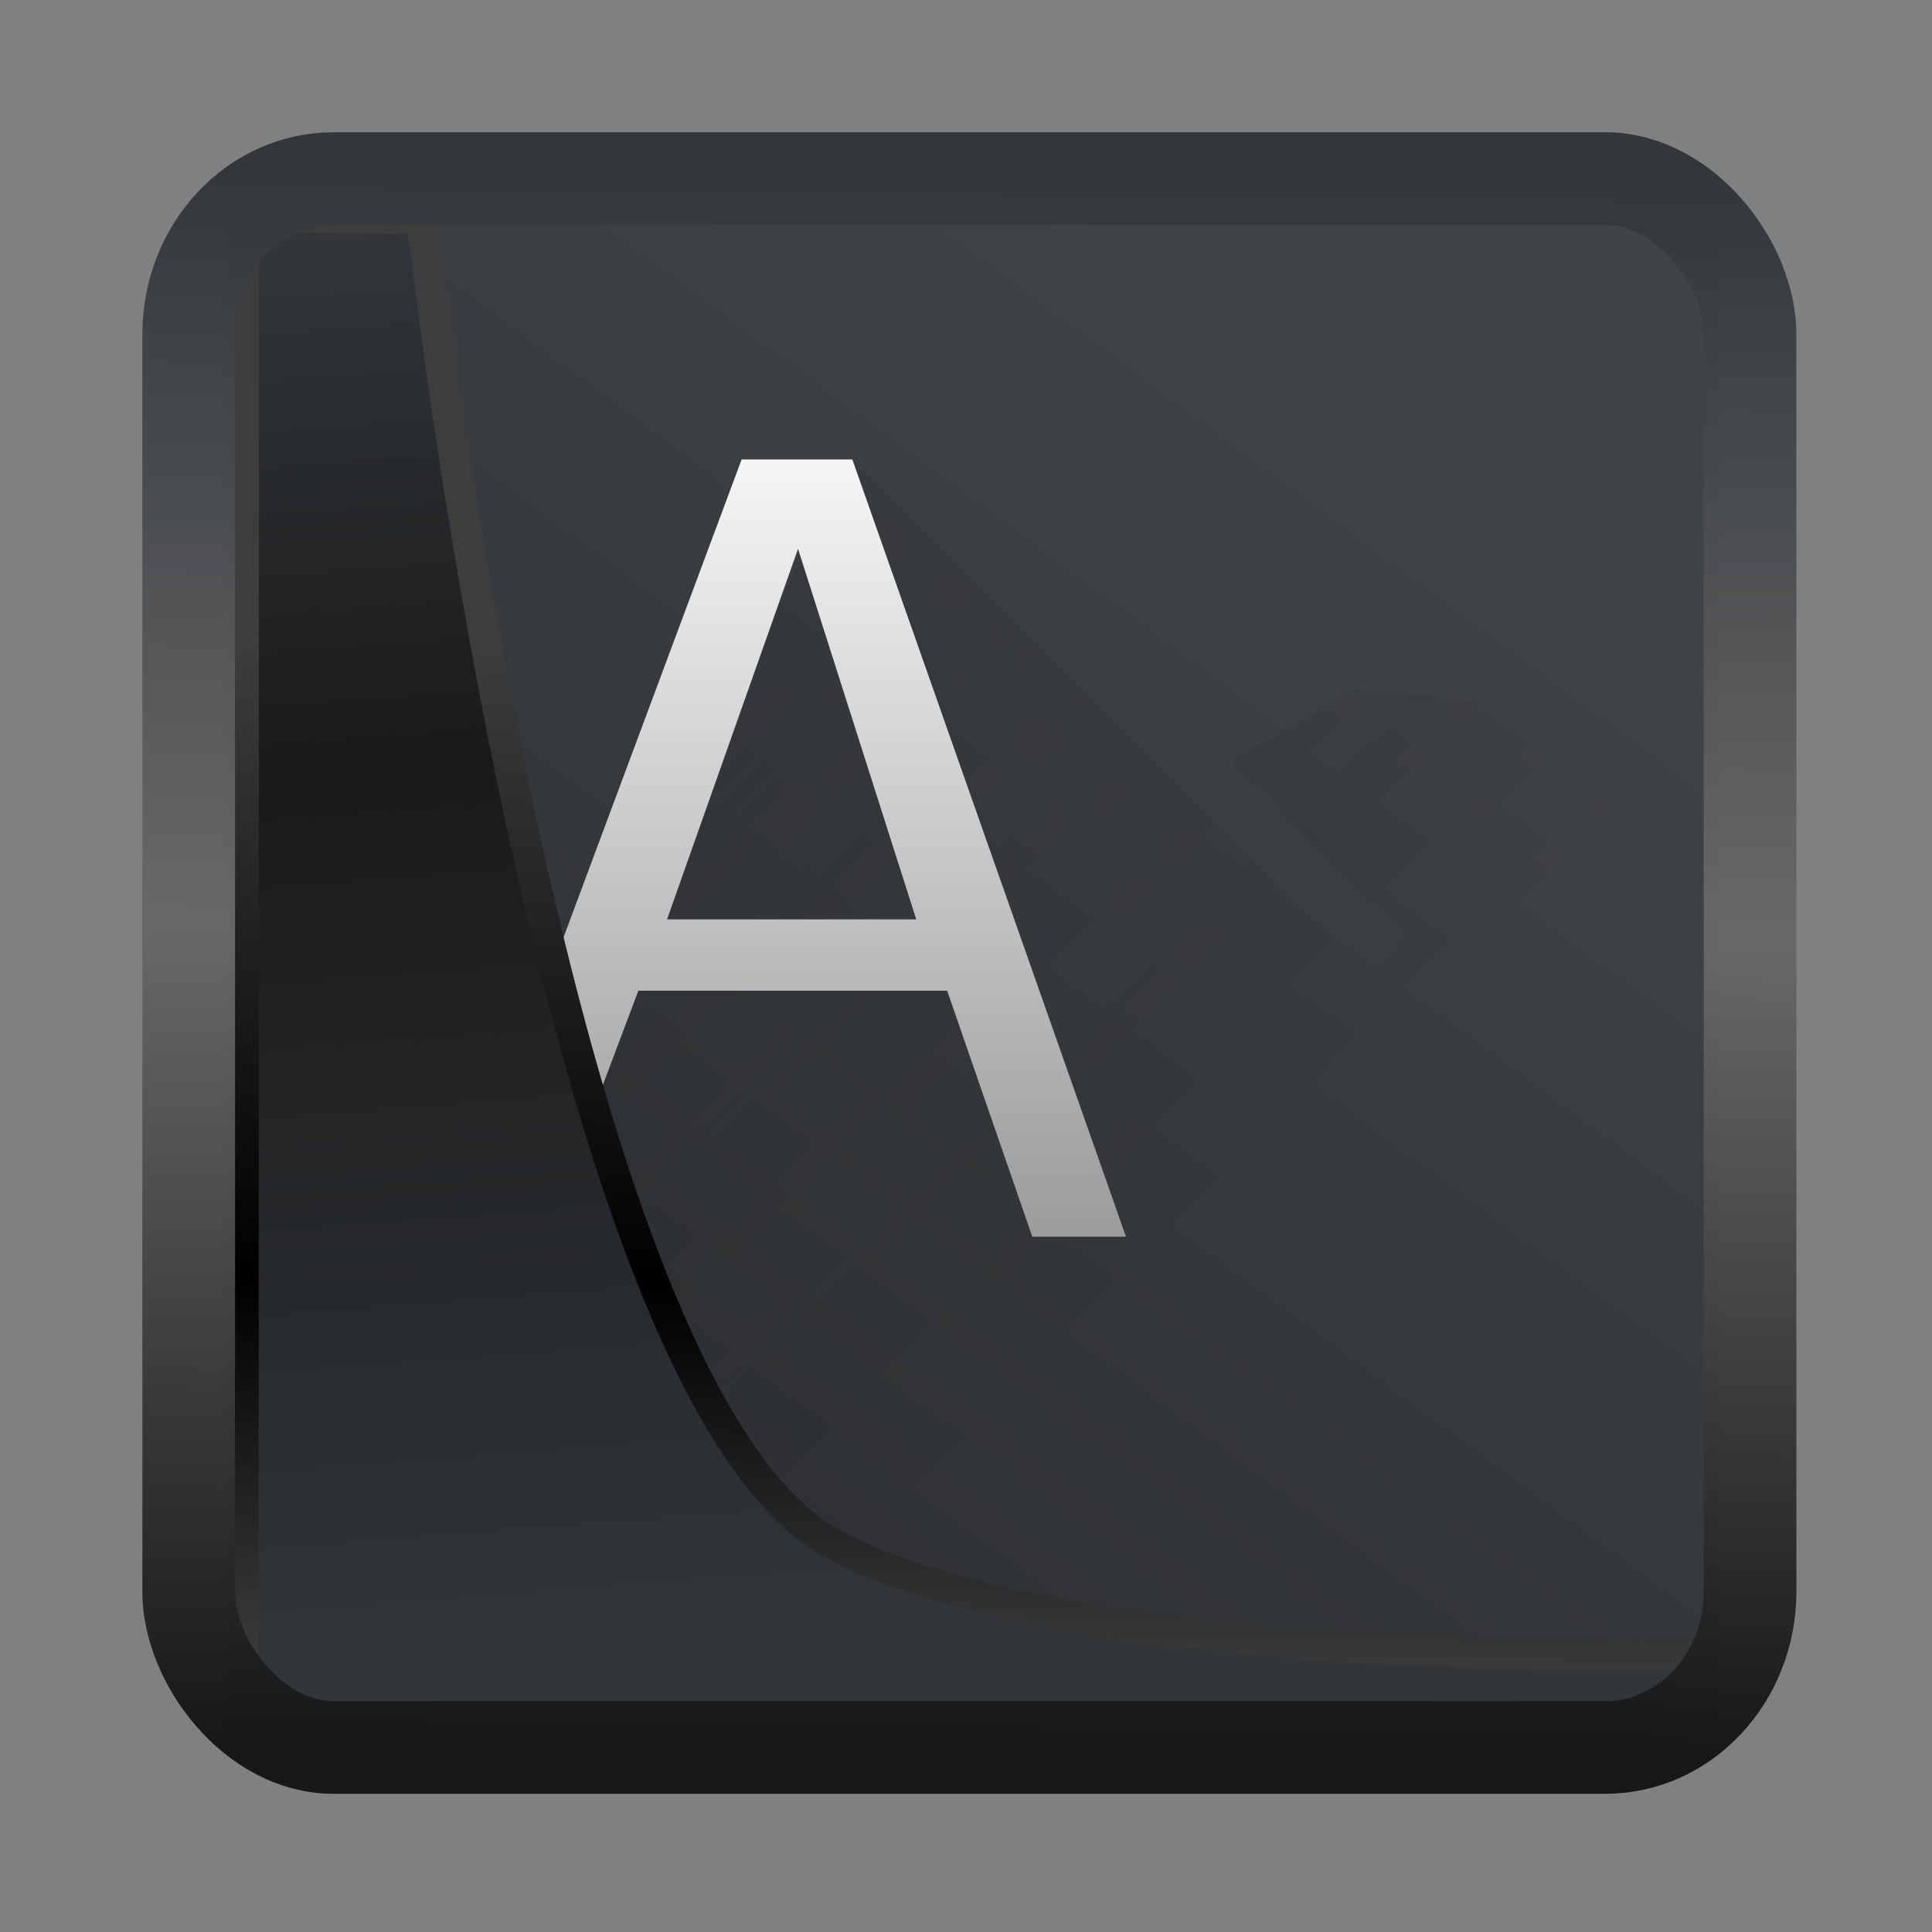 <svg width="24" height="24" version="1.1" viewBox="0 0 24 24" xmlns="http://www.w3.org/2000/svg" xmlns:xlink="http://www.w3.org/1999/xlink">
<rect x="0" y="0" width="24" height="24" fill="#808080" stroke="none"/>
<defs>
<linearGradient id="linearGradient3403" x1="6.949" x2="11.215" y1="4.555" y2="59.052" gradientUnits="userSpaceOnUse">
<stop style="stop-color:#32373c" offset="0"/>
<stop style="stop-color:#1a1a1a" offset=".368"/>
<stop style="stop-color:#31363b" offset="1"/>
</linearGradient>
<linearGradient id="linearGradient20558" x1="25.802" x2="25.111" y1="20.374" y2="58.913" gradientUnits="userSpaceOnUse">
<stop style="stop-color:#3d3d3d" offset="0"/>
<stop offset=".618"/>
<stop style="stop-color:#3d3d3d" offset="1"/>
</linearGradient>
<linearGradient id="linearGradient4557" x1="43.5" x2="44.142" y1="64.012" y2=".306" gradientTransform="translate(.361 -.13)" gradientUnits="userSpaceOnUse">
<stop style="stop-color:#141618" offset="0"/>
<stop style="stop-color:#686868" offset=".518"/>
<stop style="stop-color:#31363b" offset="1"/>
</linearGradient>
<linearGradient id="linearGradient919" x1="7.401" x2="33.063" y1="41.743" y2="7.107" gradientTransform="matrix(.441 0 0 .441 .424 .354)" gradientUnits="userSpaceOnUse">
<stop style="stop-color:#2b2d30" offset="0"/>
<stop style="stop-color:#404447" offset="1"/>
</linearGradient>
<linearGradient id="linearGradient4387" x1="9" x2="20.554" y1="9" y2="20.332" gradientUnits="userSpaceOnUse">
<stop style="stop-color:#292c2f" offset="0"/>
<stop style="stop-opacity:0" offset="1"/>
</linearGradient>
<linearGradient id="linearGradient4309" x2="0" y1="537.8" y2="525.8" gradientUnits="userSpaceOnUse" xlink:href="#linearGradient4219"/>
<linearGradient id="linearGradient4219">
<stop style="stop-color:#999a9c" offset="0"/>
<stop style="stop-color:#f4f5f5" offset="1"/>
</linearGradient>
</defs>
<g transform="translate(1,1)">
<rect x="1.817" y="1.684" width="18.542" height="18.818" ry="0" style="fill-rule:evenodd;fill:url(#linearGradient919)"/>
<g transform="matrix(.814 0 0 .814 -314.26 -423.27)">
<path transform="translate(384.57 515.8)" d="m13.281 9.971-6.111 11.863 8.133 8.131c0.233 0.011 0.462 0.035 0.697 0.035 6.681 0 12.228-4.638 13.641-10.879l-5.352-5.352-3.328-0.287-1.902 1.088 0.08 0.053-0.064-0.012 2.623 2.623-0.537 0.617z" style="fill-rule:evenodd;fill:url(#linearGradient4387);opacity:.2"/>
<path d="m395.02 532.79 1.999-5.655 1.804 5.655zm5.574 4.843h1.43l-4.176-11.862h-1.69l-4.42 11.862h1.43l1.414-3.754h4.713z" style="fill:url(#linearGradient4309)"/>
<path d="m405.53 536.79c-0.829 0-1.446-0.406-1.446-1.381 0-1.219 0.731-1.609 3.201-1.934 0.016 0 0.796-0.114 0.796-0.114v2.145c-0.569 0.78-1.722 1.284-2.551 1.284zm2.584-0.114 0.195 0.959h1.089v-6.402c0-1.95-1.349-2.519-3.071-2.519-1.235 0-2.389 0.309-3.055 0.666l0.374 1.04c0.715-0.341 1.755-0.585 2.714-0.585 1.202 0 1.722 0.552 1.722 1.609v0.991l-0.877 0.098c-2.243 0.325-4.452 0.634-4.452 2.925 0 1.625 1.219 2.373 2.649 2.373 0.91 0 1.95-0.292 2.714-1.154z" style="fill:url(#linearGradient4309)"/>
</g>
<path transform="matrix(.331 0 0 .331 .468 .365)" d="m4.704 3.982-0.013 56.82h53.904l1.022-2.866s-23.875 0.766-32.844-4.14c-10.516-5.753-15.372-49.697-15.372-49.697z" style="fill:url(#linearGradient3403);mix-blend-mode:normal;stroke-linejoin:round;stroke-width:1.162;stroke:url(#linearGradient20558)"/>
<rect transform="matrix(.31 0 0 .31 1.024 1.034)" x="1.032" y=".596" width="62.567" height="62.867" rx="5.803" ry="6.245" style="fill:none;stroke-linejoin:round;stroke-miterlimit:7.8;stroke-opacity:.995;stroke-width:3.714;stroke:url(#linearGradient4557)"/>
</g>
</svg>
